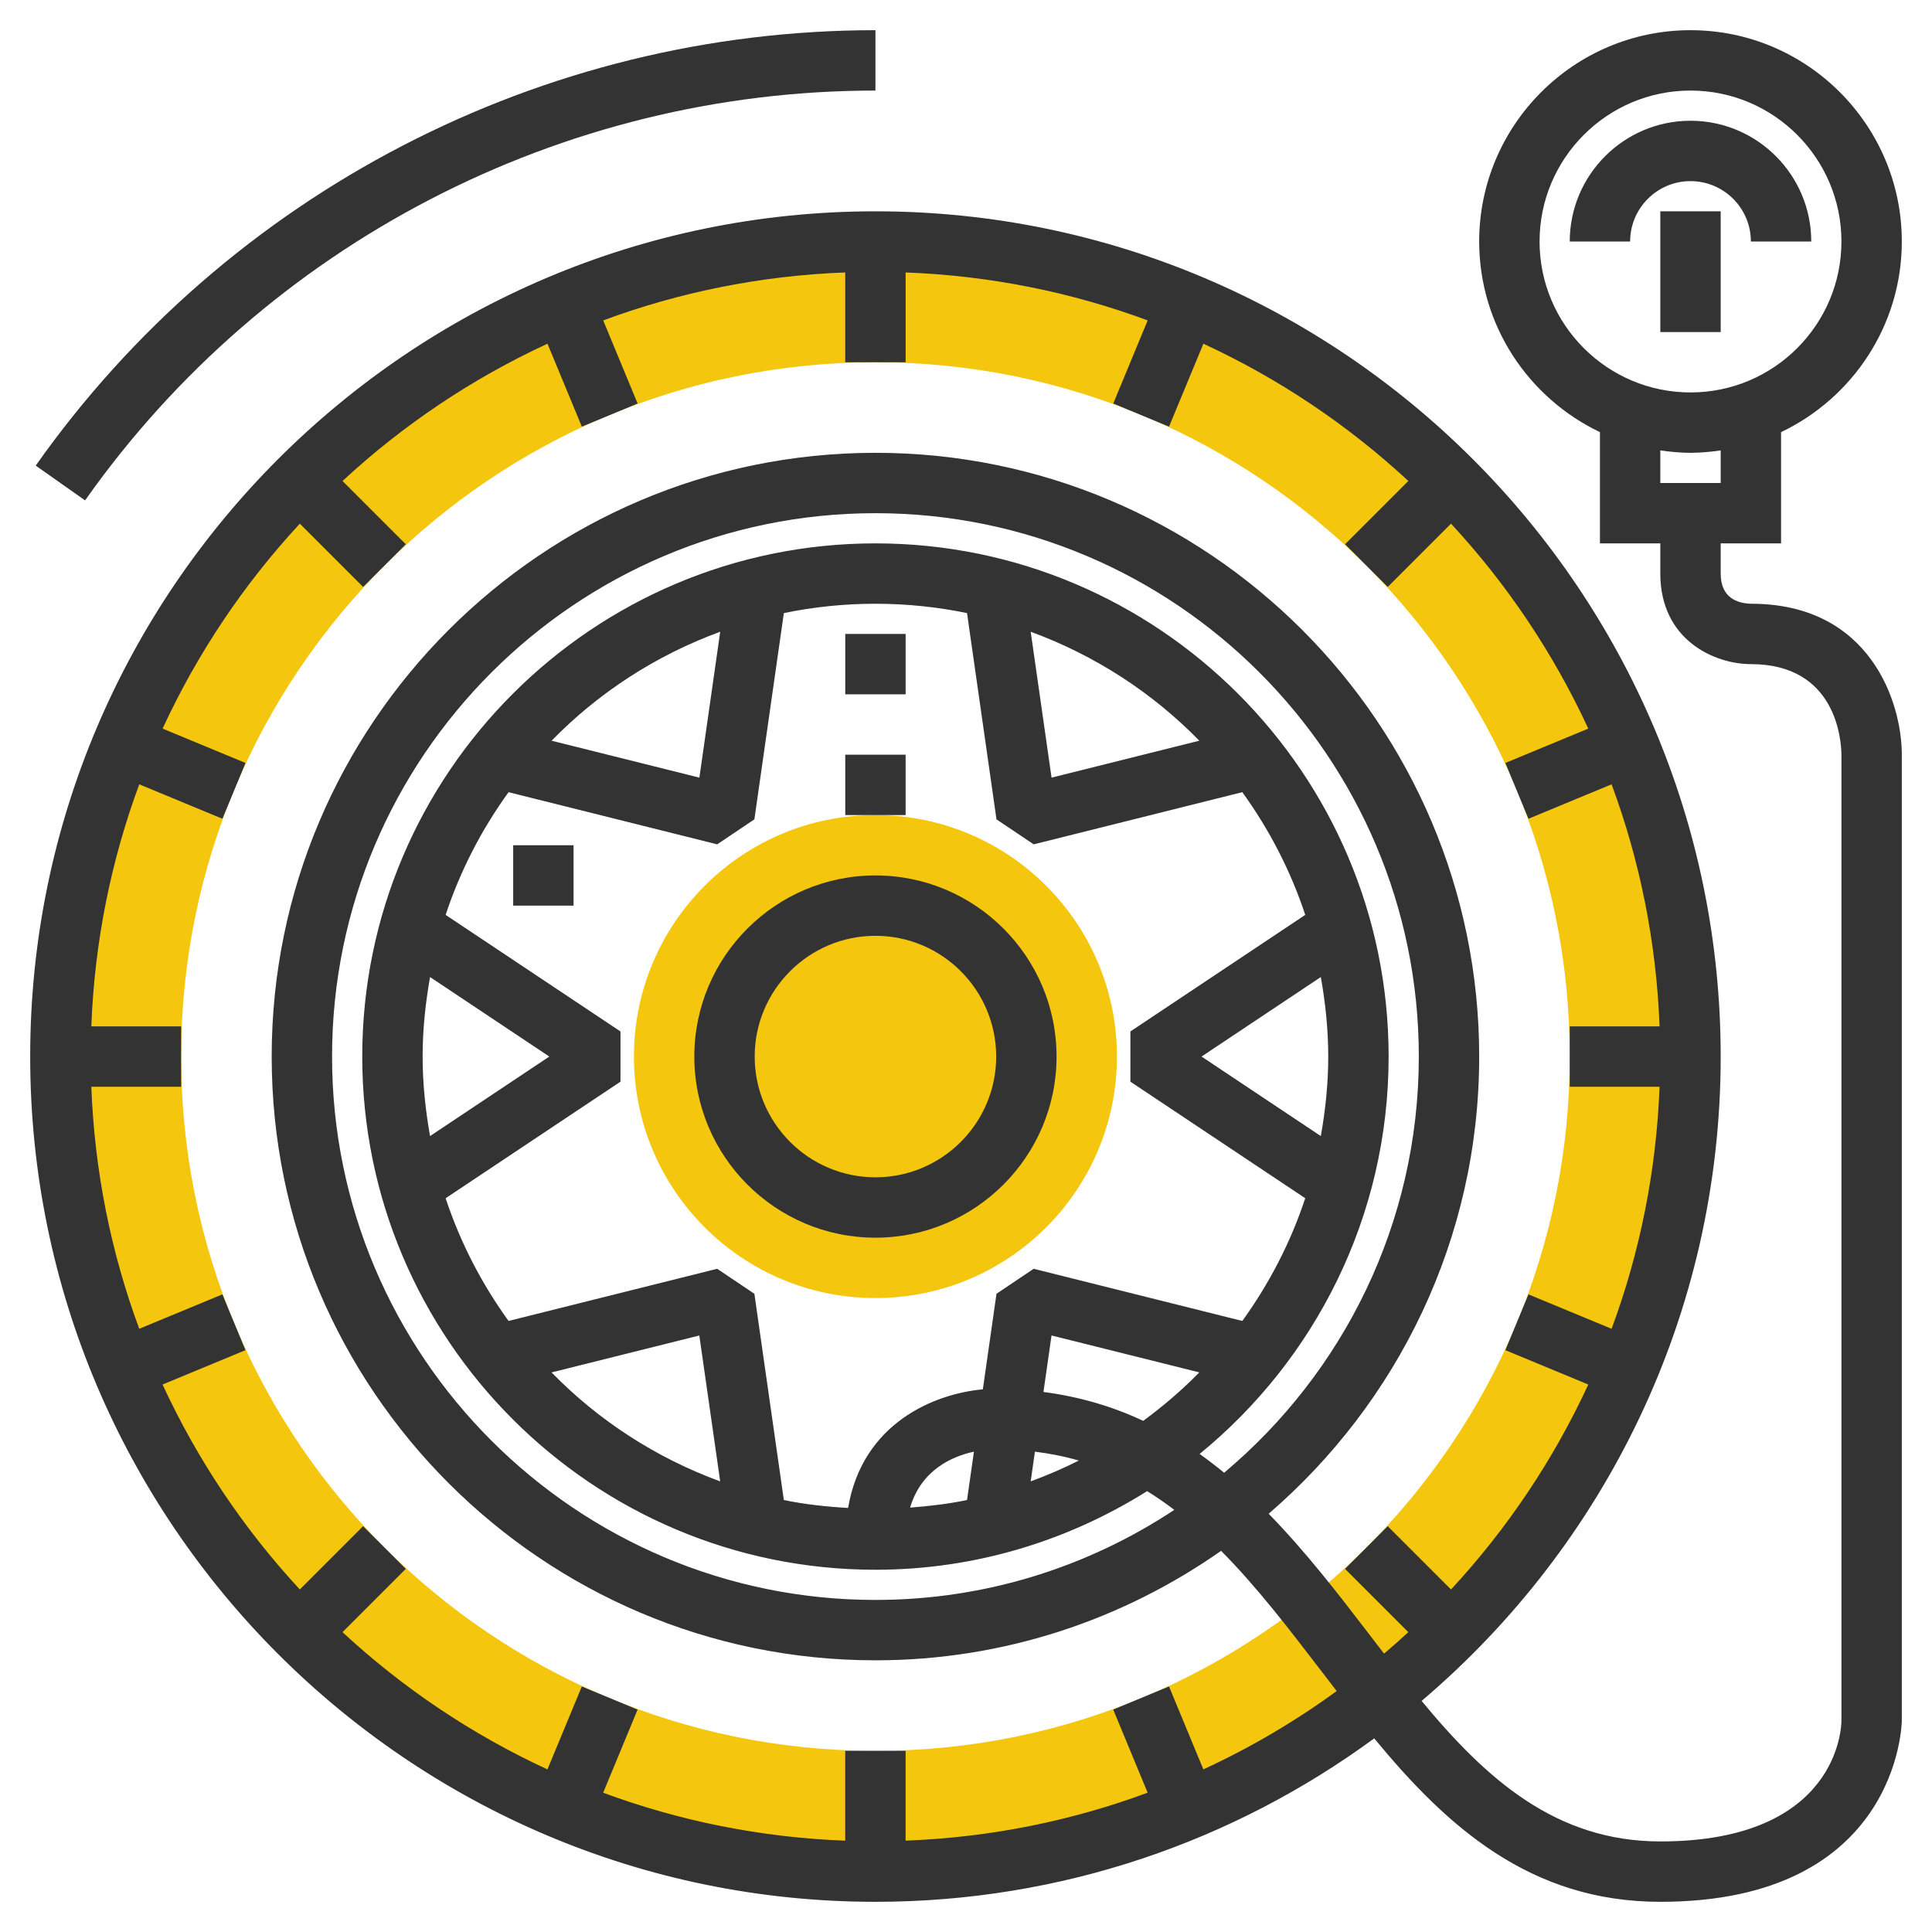 <svg xmlns="http://www.w3.org/2000/svg" xmlns:xlink="http://www.w3.org/1999/xlink" version="1.1" id="rot-100" x="0px" y="0px" viewBox="0 0 64 64" style="enable-background:new 0 0 64 64;" xml:space="preserve">
<g>
	<path style="fill:#F4C70E;" d="M29,8C14.088,8,2,20.088,2,35s12.088,27,27,27s27-12.088,27-27S43.912,8,29,8z M29,58   C16.297,58,6,47.703,6,35c0-12.703,10.297-23,23-23s23,10.297,23,23C52,47.703,41.703,58,29,58z"/>
	<circle style="fill:#F4C70E;" cx="29" cy="35" r="8"/>
	<path style="fill:#333333;" d="M35,35c0-3.309-2.691-6-6-6s-6,2.691-6,6s2.691,6,6,6S35,38.309,35,35z M25,35c0-2.206,1.794-4,4-4   s4,1.794,4,4s-1.794,4-4,4S25,37.206,25,35z"/>
	<rect x="55" y="7" style="fill:#333333;" width="2" height="4"/>
	<path style="fill:#333333;" d="M58,8h2c0-2.206-1.794-4-4-4s-4,1.794-4,4h2c0-1.103,0.897-2,2-2S58,6.897,58,8z"/>
	<path style="fill:#333333;" d="M58.012,20C57.55,19.988,57,19.806,57,19v-1h2v-3.685c2.361-1.126,4-3.53,4-6.315   c0-3.859-3.141-7-7-7s-7,3.141-7,7c0,2.785,1.639,5.188,4,6.315V18h2v1c0,2.201,1.794,3,3,3c2.823,0,2.994,2.504,3,3v32   c0,0.163-0.068,4-6,4c-3.454,0-5.765-2.062-7.907-4.655C53.147,51.205,57,43.546,57,35C57,19.561,44.439,7,29,7S1,19.561,1,35   s12.561,28,28,28c6.176,0,11.888-2.014,16.523-5.414C47.929,60.506,50.69,63,55,63c7.908,0,8-5.94,8-6V25   C63,23.271,61.955,20,58.012,20z M51,8c0-2.757,2.243-5,5-5s5,2.243,5,5s-2.243,5-5,5S51,10.757,51,8z M56,15   c0.34,0,0.672-0.033,1-0.08V16h-2v-1.08C55.328,14.967,55.66,15,56,15z M39.863,58.613l-1.138-2.747l-1.848,0.766l1.14,2.753   c-2.514,0.932-5.21,1.483-8.018,1.589V58h-2v2.975c-2.808-0.107-5.505-0.657-8.018-1.589l1.14-2.753l-1.848-0.766l-1.138,2.747   c-2.502-1.156-4.791-2.695-6.789-4.547l2.096-2.096l-1.414-1.414l-2.096,2.096c-1.851-1.998-3.391-4.287-4.547-6.789l2.747-1.138   l-0.766-1.848l-2.753,1.14C3.682,41.505,3.132,38.808,3.025,36H6v-2H3.025c0.107-2.808,0.657-5.505,1.589-8.018l2.753,1.14   l0.766-1.848l-2.747-1.138c1.156-2.502,2.695-4.791,4.547-6.789l2.096,2.096l1.414-1.414l-2.096-2.096   c1.998-1.851,4.287-3.391,6.789-4.547l1.138,2.747l1.848-0.766l-1.14-2.753c2.514-0.932,5.21-1.483,8.018-1.589V12h2V9.025   c2.808,0.107,5.505,0.657,8.018,1.589l-1.14,2.753l1.848,0.766l1.138-2.747c2.502,1.156,4.791,2.695,6.789,4.547l-2.096,2.096   l1.414,1.414l2.096-2.096c1.851,1.998,3.391,4.287,4.547,6.789l-2.747,1.138l0.766,1.848l2.753-1.14   c0.932,2.514,1.483,5.21,1.589,8.018H52v2h2.975c-0.107,2.808-0.657,5.505-1.589,8.018l-2.753-1.14l-0.766,1.848l2.747,1.138   c-1.156,2.502-2.695,4.791-4.547,6.789l-2.096-2.096l-1.414,1.414l2.096,2.096c-0.263,0.243-0.531,0.48-0.804,0.712   c-0.158-0.205-0.316-0.411-0.475-0.618c-1.031-1.347-2.114-2.754-3.348-4.016C46.287,46.474,49,41.052,49,35   c0-11.028-8.972-20-20-20S9,23.972,9,35s8.972,20,20,20c4.259,0,8.203-1.349,11.45-3.626c1.179,1.186,2.246,2.579,3.336,4.002   c0.164,0.214,0.328,0.428,0.493,0.642C42.903,57.022,41.425,57.892,39.863,58.613z M25.966,49.691l-0.976-6.833l-1.232-0.828   l-6.911,1.728c-0.889-1.23-1.599-2.595-2.085-4.065l5.792-3.861v-1.664l-5.792-3.861c0.486-1.47,1.195-2.834,2.085-4.065   l6.911,1.728l1.232-0.828l0.976-6.833C26.946,20.107,27.961,20,29,20s2.054,0.107,3.034,0.309l0.976,6.833l1.232,0.828l6.911-1.728   c0.889,1.23,1.599,2.595,2.085,4.065l-5.792,3.861v1.664l5.792,3.861c-0.486,1.47-1.196,2.834-2.085,4.065l-6.911-1.728   l-1.232,0.828l-0.452,3.165c-1.604,0.147-3.986,1.111-4.464,3.93C27.371,49.911,26.658,49.834,25.966,49.691z M23.857,49.073   c-2.127-0.78-4.033-2.018-5.586-3.61l4.895-1.223L23.857,49.073z M14,35c0-0.9,0.094-1.777,0.246-2.634L18.197,35l-3.951,2.634   C14.094,36.777,14,35.9,14,35z M18.272,24.537c1.553-1.592,3.458-2.83,5.586-3.61l-0.69,4.833L18.272,24.537z M34.143,20.927   c2.127,0.78,4.033,2.018,5.586,3.61l-4.895,1.223L34.143,20.927z M44,35c0,0.9-0.094,1.777-0.246,2.634L39.803,35l3.951-2.634   C43.906,33.223,44,34.1,44,35z M32.263,48.088l-0.229,1.603c-0.615,0.127-1.247,0.202-1.886,0.251   C30.518,48.697,31.528,48.247,32.263,48.088z M34.283,48.088c0.507,0.064,0.993,0.16,1.454,0.295   c-0.515,0.26-1.047,0.489-1.594,0.689L34.283,48.088z M34.566,46.111l0.267-1.872l4.895,1.223   c-0.572,0.587-1.197,1.119-1.858,1.606C36.874,46.599,35.777,46.269,34.566,46.111z M46,35c0-9.374-7.626-17-17-17s-17,7.626-17,17   s7.626,17,17,17c3.307,0,6.386-0.964,9-2.604c0.31,0.19,0.609,0.4,0.901,0.62C36.058,51.897,32.657,53,29,53   c-9.925,0-18-8.075-18-18s8.075-18,18-18s18,8.075,18,18c0,5.53-2.511,10.481-6.449,13.786c-0.264-0.216-0.534-0.424-0.812-0.622   C43.557,45.044,46,40.303,46,35z"/>
	<path style="fill:#333333;" d="M29,3V1C17.952,1,7.554,6.392,1.183,15.424l1.635,1.152C8.813,8.075,18.602,3,29,3z"/>
	<rect x="28" y="21" style="fill:#333333;" width="2" height="2"/>
	<rect x="28" y="25" style="fill:#333333;" width="2" height="2"/>
	<rect x="17" y="28" style="fill:#333333;" width="2" height="2"/>
</g>

	</svg>
